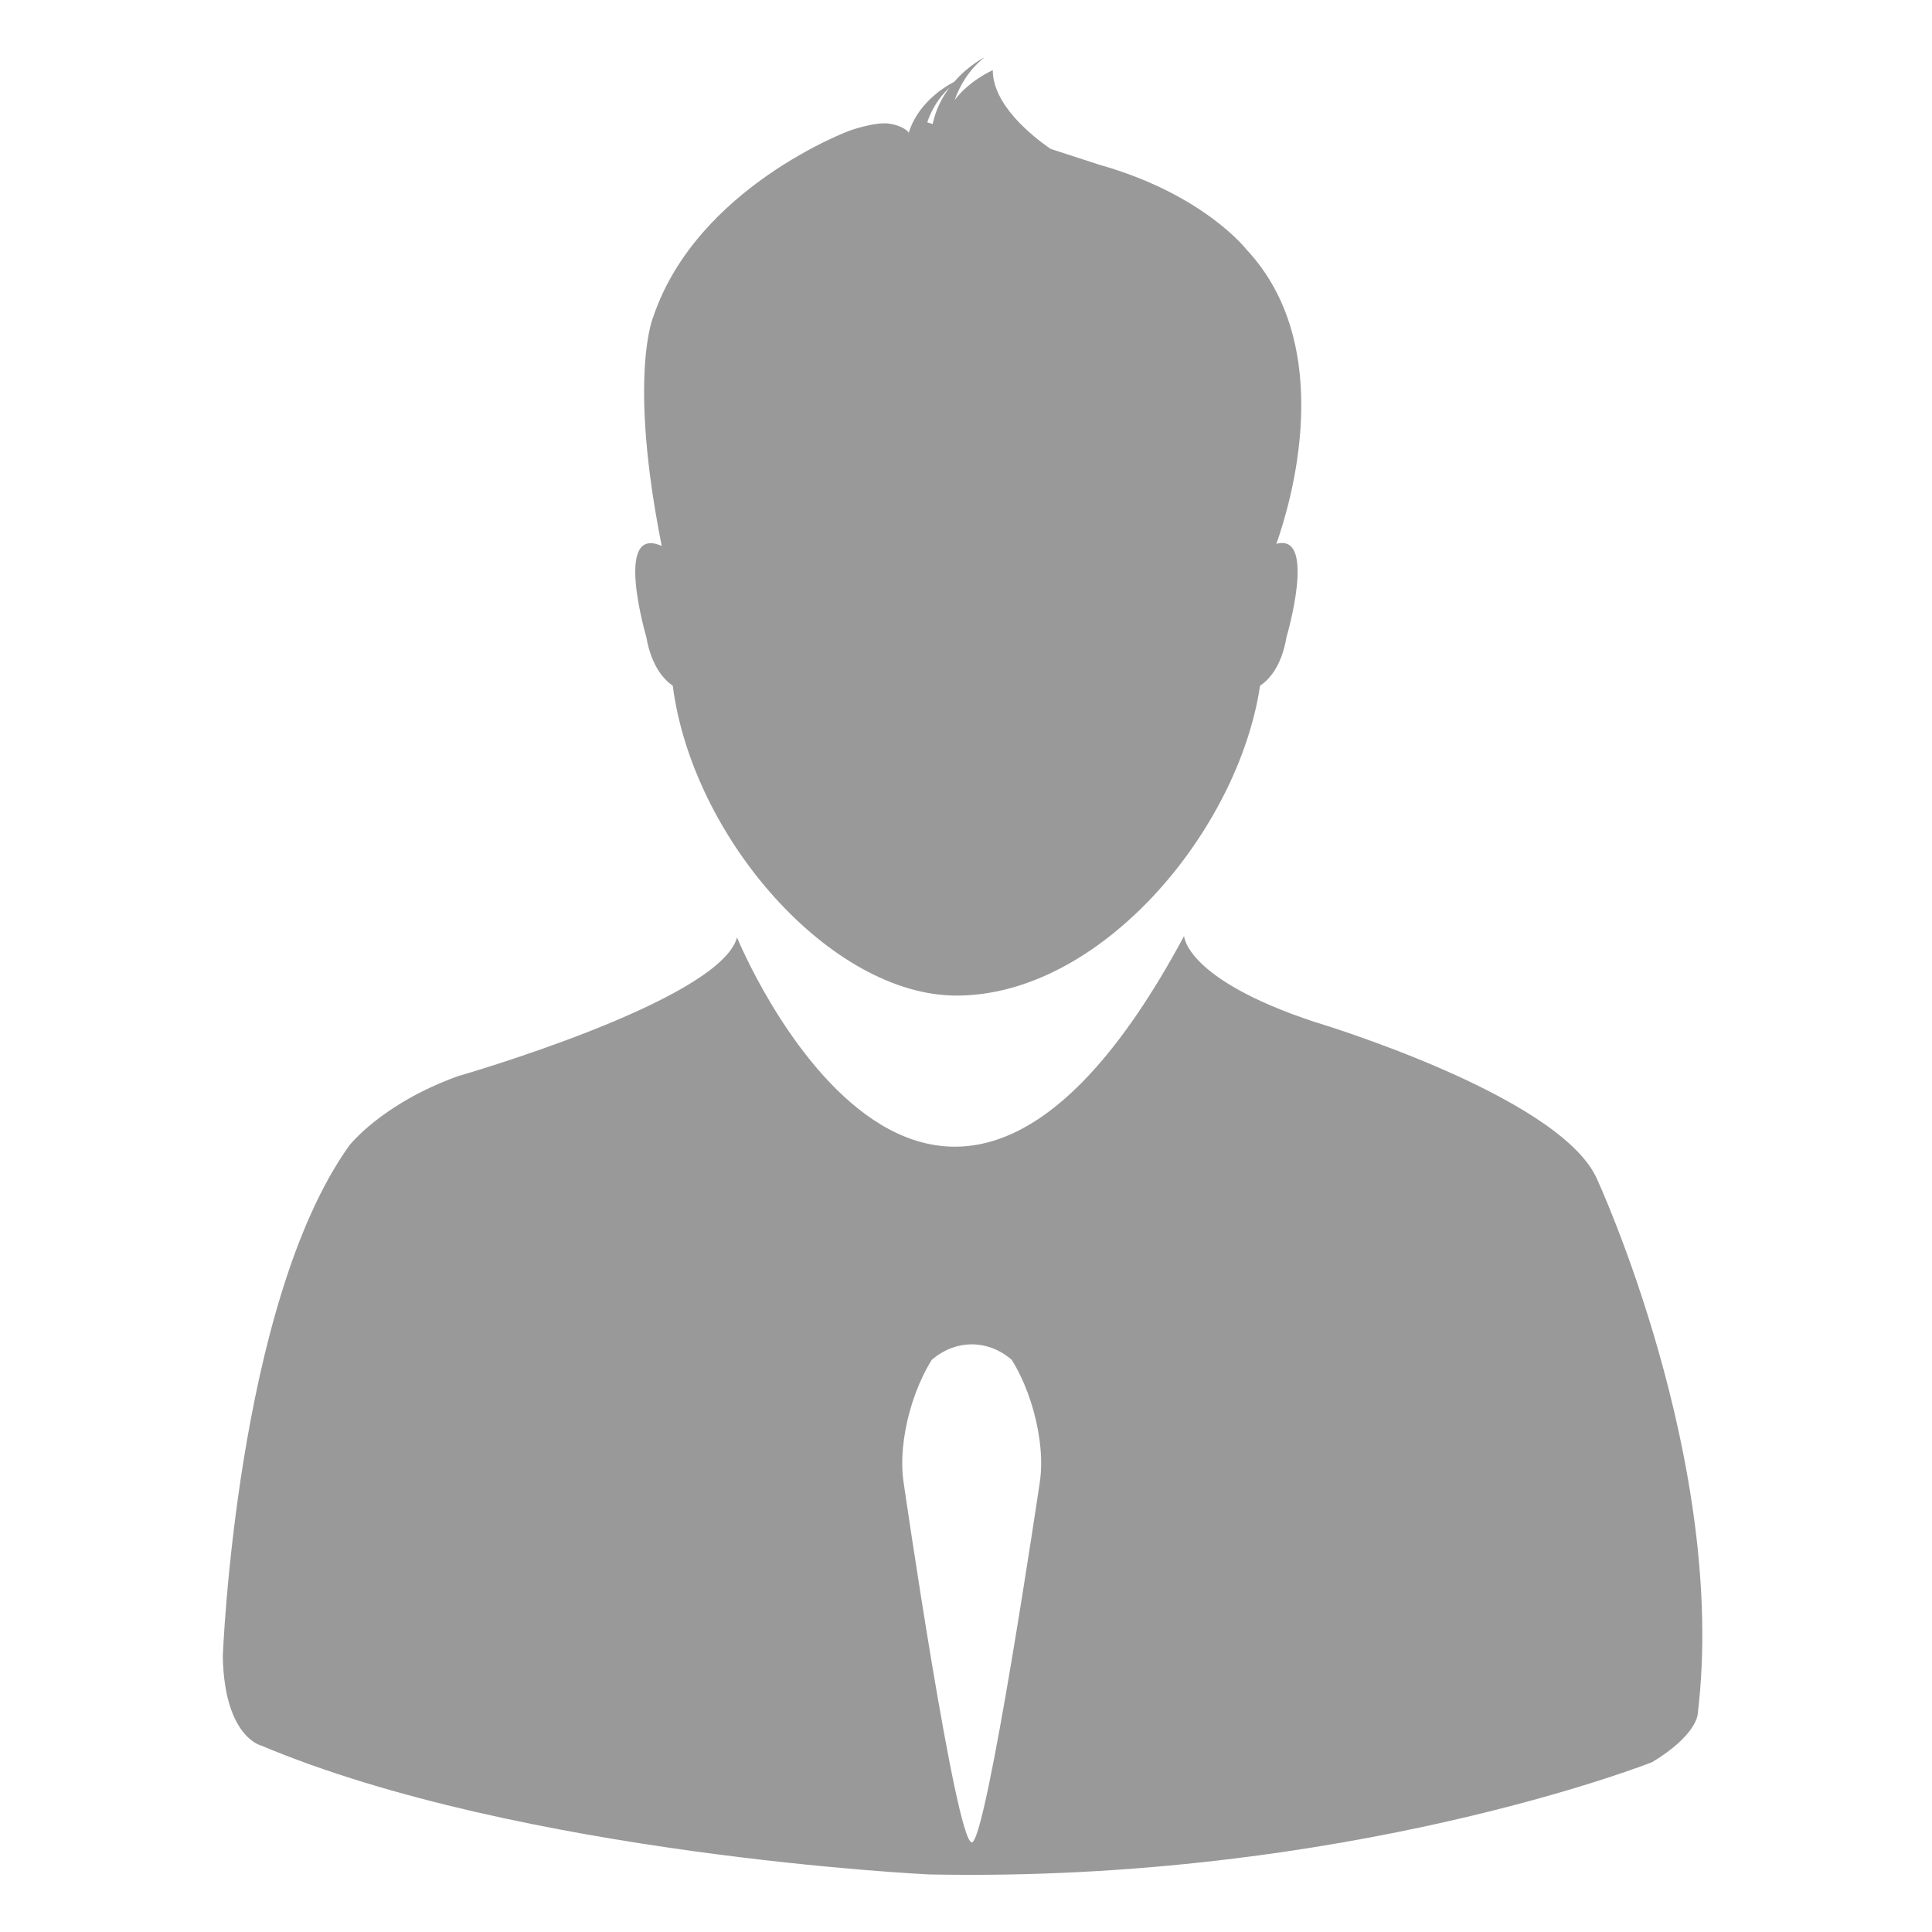 <?xml version="1.0" encoding="utf-8"?>
<!-- Generator: Adobe Illustrator 17.0.0, SVG Export Plug-In . SVG Version: 6.00 Build 0)  -->
<!DOCTYPE svg PUBLIC "-//W3C//DTD SVG 1.1//EN" "http://www.w3.org/Graphics/SVG/1.1/DTD/svg11.dtd">
<svg version="1.1" id="houtai_x5F_nav_x5F_3_x5F_a" xmlns="http://www.w3.org/2000/svg" xmlns:xlink="http://www.w3.org/1999/xlink"
	 x="0px" y="0px" width="35px" height="35px" viewBox="0 0 35 35" enable-background="new 0 0 35 35" xml:space="preserve">
<path id="Shape" fill="#999999" d="M23.811,18.512c-2.343-0.776-2.36-1.556-2.36-1.556c-4.6,8.573-8.099,0.028-8.099,0.028
	c-0.32,1.156-5.06,2.513-5.06,2.513c-1.385,0.502-1.966,1.258-1.966,1.258c-2.048,2.865-2.29,9.255-2.29,9.255
	c0.029,1.458,0.692,1.611,0.692,1.611c4.711,1.984,12.097,2.336,12.097,2.336c7.583,0.153,13.105-2.034,13.105-2.034
	c0.799-0.482,0.824-0.858,0.824-0.858c0.561-4.575-1.835-9.733-1.835-9.733C28.203,19.821,23.811,18.512,23.811,18.512z
	 M16.852,23.005c0.389,0.529,1.023,0.527,1.41,0l0.513-0.697c0.389-0.529,0.17-0.958-0.491-0.958H16.83
	c-0.66,0-0.878,0.431-0.491,0.958L16.852,23.005z M16.716,24.803c0.491-0.596,1.282-0.601,1.777,0l-0.335-0.407
	c0.491,0.596,0.795,1.699,0.679,2.455c0,0-0.966,6.525-1.232,6.525c-0.29,0-1.236-6.525-1.236-6.525
	c-0.114-0.76,0.188-1.855,0.682-2.455L16.716,24.803z"/>
<path id="Shape_1_" fill="#999999" d="M16.896,2.247l-0.098-0.031c0.078-0.231,0.205-0.443,0.405-0.631
	C17.068,1.761,16.953,1.981,16.896,2.247L16.896,2.247z M23.123,9.852c0.258-0.729,1.114-3.567-0.545-5.335c0,0-0.774-1-2.663-1.533
	l-0.881-0.286c-0.348-0.239-1.049-0.804-1.049-1.427c0,0-0.434,0.192-0.692,0.545c0.102-0.286,0.27-0.561,0.545-0.78
	c0,0-0.287,0.141-0.553,0.447c-0.205,0.106-0.676,0.408-0.832,0.952l0.008-0.039c0,0-0.094-0.118-0.356-0.157
	c-0.262-0.035-0.717,0.129-0.717,0.129s-2.749,1.019-3.548,3.356c0,0-0.471,1.058,0.148,4.167c-0.881-0.396-0.279,1.65-0.279,1.65
	c0.094,0.545,0.336,0.784,0.479,0.882c0.356,2.76,2.868,5.613,5.141,5.613c2.622,0,5.108-2.999,5.498-5.613
	c0.147-0.098,0.389-0.337,0.479-0.882C23.307,11.542,23.864,9.648,23.123,9.852L23.123,9.852z"/>
</svg>
